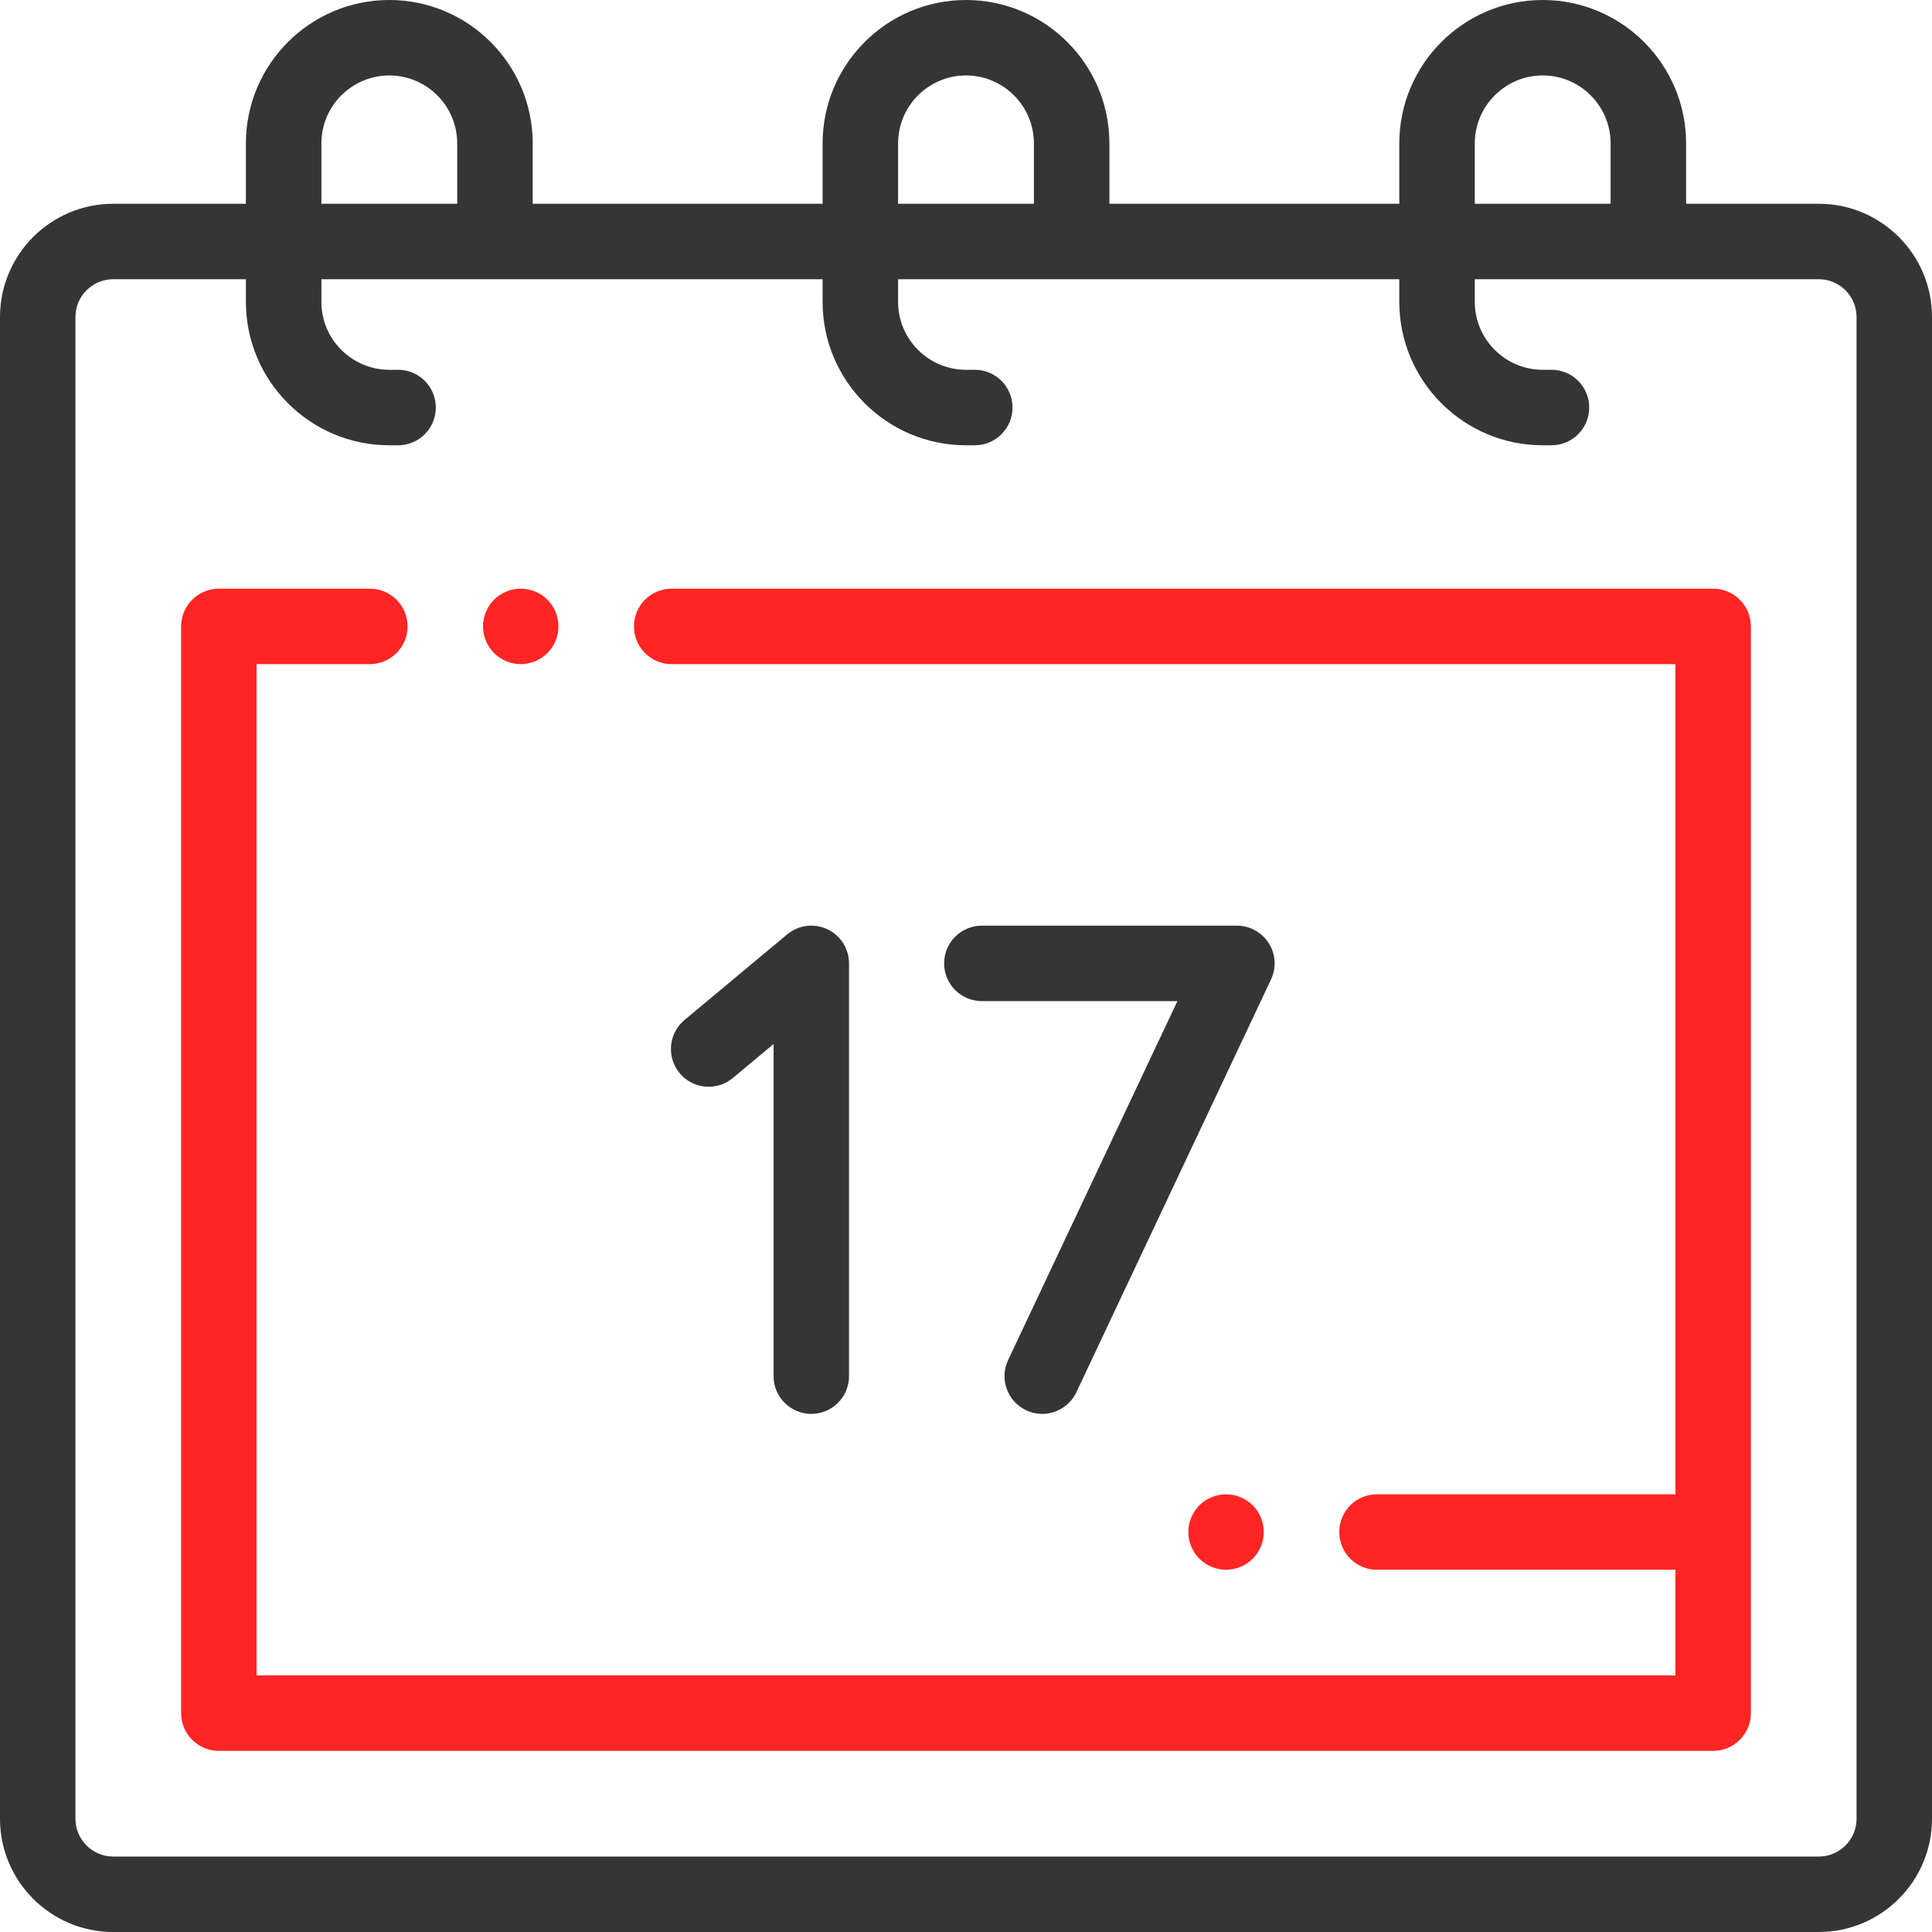<svg width="40" height="40" viewBox="0 0 40 40" fill="none" xmlns="http://www.w3.org/2000/svg">
<path d="M37.656 4.219H34.909V2.969C34.909 1.332 33.577 0 31.94 0C30.303 0 28.971 1.332 28.971 2.969V4.219H22.969V2.969C22.969 1.332 21.637 0 20 0C18.363 0 17.031 1.332 17.031 2.969V4.219H11.029V2.969C11.029 1.332 9.697 0 8.06 0C6.423 0 5.091 1.332 5.091 2.969V4.219H2.344C1.051 4.219 0 5.27 0 6.562V37.656C0 38.949 1.051 40 2.344 40H37.656C38.949 40 40 38.949 40 37.656V6.562C40 5.27 38.949 4.219 37.656 4.219ZM30.534 2.969C30.534 2.193 31.165 1.562 31.94 1.562C32.715 1.562 33.346 2.193 33.346 2.969V4.219H30.534V2.969ZM18.594 2.969C18.594 2.193 19.225 1.562 20 1.562C20.775 1.562 21.406 2.193 21.406 2.969V4.219H18.594V2.969ZM6.654 2.969C6.654 2.193 7.285 1.562 8.06 1.562C8.835 1.562 9.466 2.193 9.466 2.969V4.219H6.654V2.969ZM38.438 37.656C38.438 38.087 38.087 38.438 37.656 38.438H2.344C1.913 38.438 1.562 38.087 1.562 37.656V6.562C1.562 6.132 1.913 5.781 2.344 5.781H5.091V6.25C5.091 7.887 6.423 9.219 8.06 9.219H8.242C8.674 9.219 9.023 8.869 9.023 8.438C9.023 8.006 8.674 7.656 8.242 7.656H8.06C7.285 7.656 6.654 7.025 6.654 6.25V5.781H17.031V6.25C17.031 7.887 18.363 9.219 20 9.219H20.182C20.614 9.219 20.963 8.869 20.963 8.438C20.963 8.006 20.614 7.656 20.182 7.656H20C19.225 7.656 18.594 7.025 18.594 6.25V5.781H28.971V6.25C28.971 7.887 30.303 9.219 31.94 9.219H32.122C32.554 9.219 32.903 8.869 32.903 8.438C32.903 8.006 32.554 7.656 32.122 7.656H31.94C31.165 7.656 30.534 7.025 30.534 6.25V5.781H37.656C38.087 5.781 38.438 6.132 38.438 6.562V37.656Z" fill="#353535"/>
<path d="M26.268 19.527C26.125 19.302 25.876 19.165 25.609 19.165H20.328C19.897 19.165 19.547 19.514 19.547 19.946C19.547 20.377 19.897 20.727 20.328 20.727H24.377L20.872 28.158C20.688 28.549 20.855 29.014 21.245 29.198C21.352 29.249 21.466 29.273 21.578 29.273C21.87 29.273 22.151 29.107 22.285 28.825L26.315 20.279C26.43 20.037 26.412 19.753 26.268 19.527Z" fill="#353535"/>
<path d="M16.797 29.273C17.229 29.273 17.578 28.923 17.578 28.492V19.946C17.578 19.643 17.403 19.367 17.128 19.238C16.854 19.11 16.529 19.152 16.297 19.346L14.171 21.119C13.84 21.395 13.796 21.888 14.072 22.219C14.348 22.551 14.841 22.595 15.172 22.319L16.016 21.615V28.492C16.016 28.923 16.366 29.273 16.797 29.273Z" fill="#353535"/>
<path d="M35.469 12.188H13.906C13.475 12.188 13.125 12.537 13.125 12.969C13.125 13.4 13.475 13.75 13.906 13.75H34.688V30.938H28.509C28.078 30.938 27.728 31.287 27.728 31.719C27.728 32.15 28.078 32.5 28.509 32.5H34.688V34.688H5.312V13.75H7.656C8.088 13.75 8.438 13.4 8.438 12.969C8.438 12.537 8.088 12.188 7.656 12.188H4.531C4.1 12.188 3.75 12.537 3.75 12.969V35.469C3.75 35.9 4.1 36.25 4.531 36.25H35.469C35.9 36.25 36.25 35.9 36.25 35.469V12.969C36.25 12.537 35.9 12.188 35.469 12.188Z" fill="#FF2525"/>
<path d="M24.832 31.166C24.686 31.312 24.603 31.513 24.603 31.719C24.603 31.924 24.686 32.126 24.832 32.271C24.977 32.416 25.178 32.5 25.384 32.5C25.59 32.5 25.791 32.416 25.937 32.271C26.082 32.126 26.165 31.924 26.165 31.719C26.165 31.513 26.082 31.312 25.937 31.166C25.791 31.021 25.59 30.938 25.384 30.938C25.178 30.938 24.977 31.021 24.832 31.166Z" fill="#FF2525"/>
<path d="M10.781 13.75C10.987 13.75 11.188 13.666 11.334 13.521C11.479 13.376 11.562 13.174 11.562 12.969C11.562 12.763 11.479 12.562 11.334 12.416C11.188 12.271 10.987 12.188 10.781 12.188C10.576 12.188 10.374 12.271 10.229 12.416C10.084 12.562 10 12.763 10 12.969C10 13.174 10.084 13.376 10.229 13.521C10.374 13.666 10.576 13.75 10.781 13.75Z" fill="#FF2525"/>
</svg>
